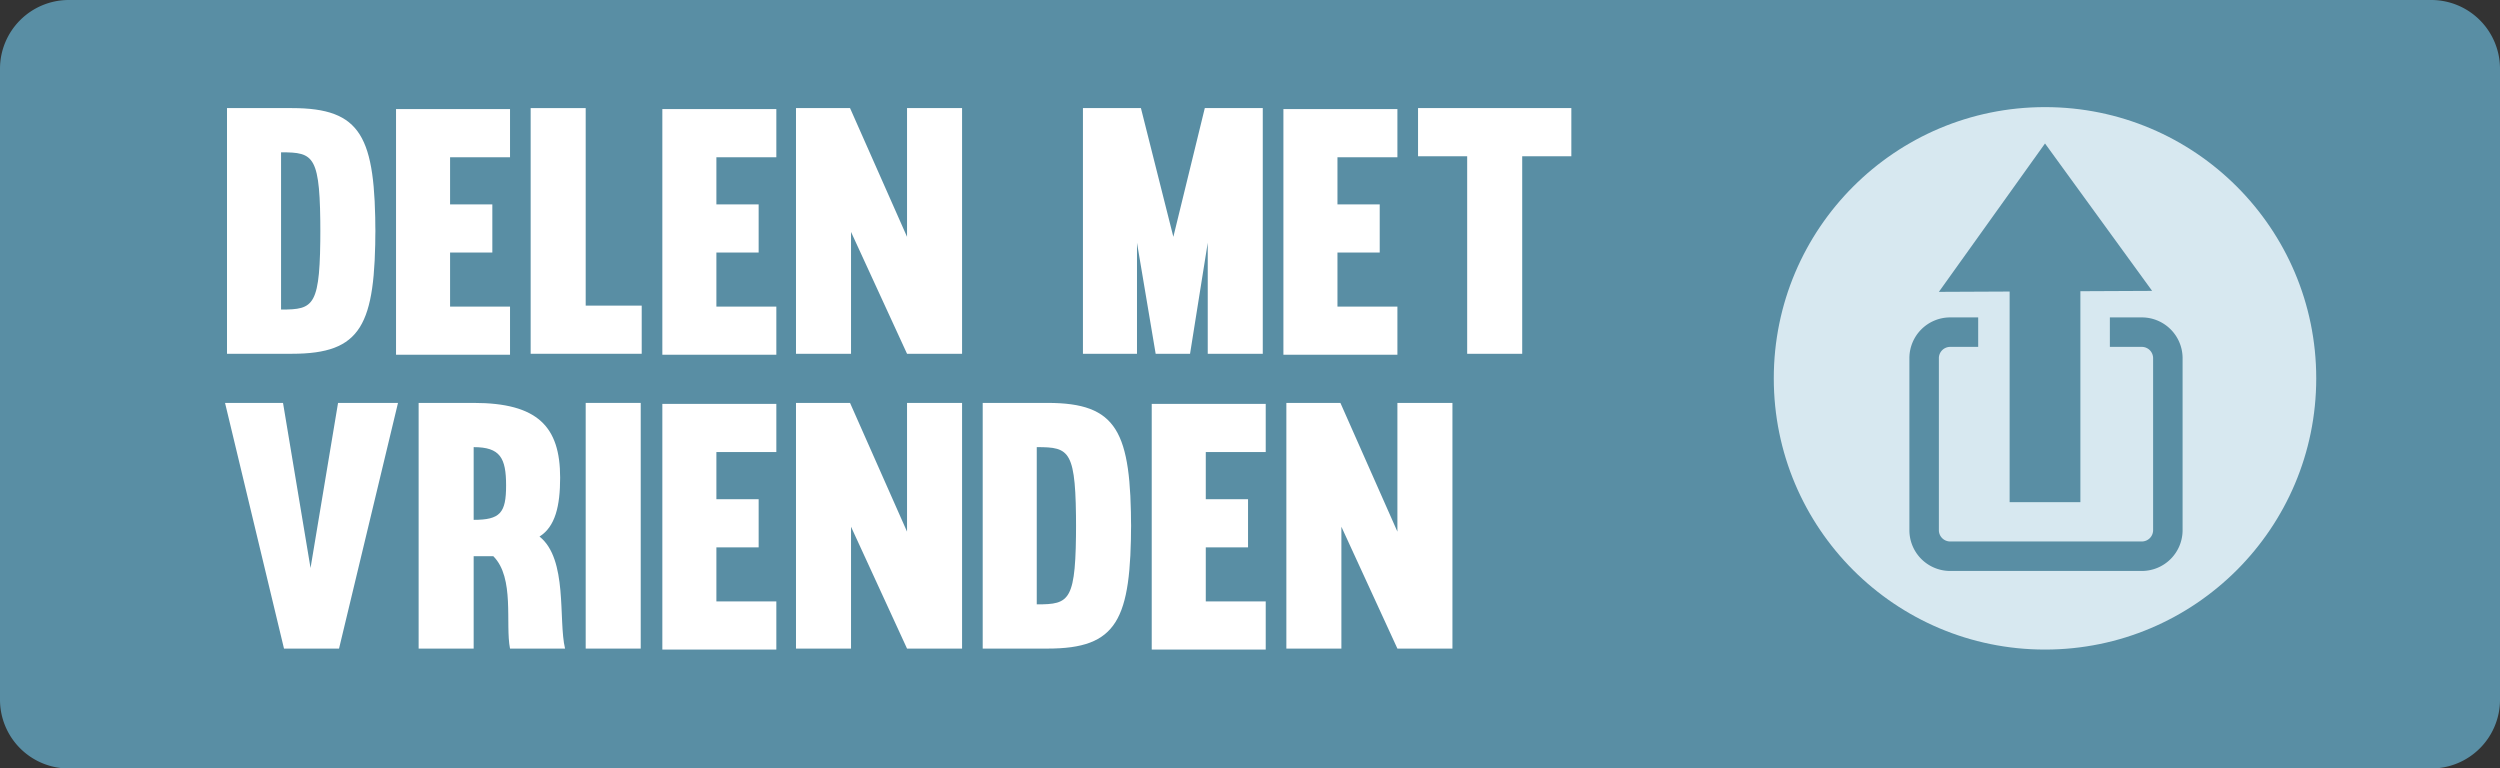 <svg xmlns="http://www.w3.org/2000/svg" viewBox="0 0 254.4 78.2"><rect x="0" y="0" width="254.4" height="78.2" fill="#333333" stroke="none"/><defs><style>.cls-1{fill:#598ea4;}.cls-2{fill:#fff;}.cls-3{fill:#d7e8f0;}.cls-4{fill:none;stroke:#598ea4;stroke-miterlimit:10;stroke-width:3px;}</style></defs><g id="Layer_2" data-name="Layer 2"><g id="Layer_1-2" data-name="Layer 1"><g id="Share"><path class="cls-1" d="M247.4,78.2H7a7,7,0,0,1-7-7V7A7,7,0,0,1,7,0H247.4a7,7,0,0,1,7,7V71.2A7,7,0,0,1,247.4,78.2Z"/><path class="cls-2" d="M38.2,23.1c0,10-1.4,12.9-8.5,12.9H23.1V11h6.6c7.1,0,8.5,2.9,8.5,12.9Zm-5.6.8c0-8.1-.6-8.4-4-8.4v16c3.4,0,4-.3,4-8.4Z"/><path class="cls-2" d="M45.8,20.8h4.3v4.9H45.8v5.5h6.1v4.9H40.3v-25H51.9V16H45.8Z"/><path class="cls-2" d="M59.6,31.1h5.7V36H54V11h5.6Z"/><path class="cls-2" d="M72.9,20.8h4.3v4.9H72.9v5.5H79v4.9H67.4v-25H79V16H72.9Z"/><path class="cls-2" d="M97.9,11V36H92.3L86.6,23.6V36H81V11h5.5l5.8,13.1V11Z"/><path class="cls-2" d="M122.9,24.7,121.1,36h-3.5l-1.9-11.3V36h-5.5V11h5.9l3.3,13.1L122.6,11h5.9V36h-5.6V24.7Z"/><path class="cls-2" d="M136.1,20.8h4.3v4.9h-4.3v5.5h6.1v4.9H130.6v-25h11.6V16h-6.1Z"/><path class="cls-2" d="M154.9,36h-5.6V15.9h-5V11h15.6v4.9h-5Z"/><path class="cls-2" d="M40.5,41l-6,25H28.9l-6-25h5.9l2.8,16.8L34.4,41Z"/><path class="cls-2" d="M48.2,56.6V66H42.6V41h5.6c6.5,0,8.8,2.4,8.8,7.6,0,2.9-.5,5-2.1,6,2.9,2.3,1.9,8.5,2.6,11.4H51.9c-.5-2.5.5-7.2-1.7-9.4Zm0-3.7c2.7,0,3.3-.7,3.3-3.5s-.6-3.9-3.3-3.9Z"/><path class="cls-2" d="M65.2,41V66H59.6V41Z"/><path class="cls-2" d="M72.9,50.8h4.3v4.9H72.9v5.5H79v4.9H67.4v-25H79V46H72.9Z"/><path class="cls-2" d="M97.9,41V66H92.3L86.6,53.6V66H81V41h5.5l5.8,13.1V41Z"/><path class="cls-2" d="M115.1,53.1c0,10-1.4,12.9-8.5,12.9H100V41h6.6c7.1,0,8.5,2.9,8.5,12.9Zm-5.6.8c0-8.1-.6-8.4-4-8.4v16c3.4,0,4-.3,4-8.4Z"/><path class="cls-2" d="M122.7,50.8H127v4.9h-4.3v5.5h6.1v4.9H117.2v-25h11.6V46h-6.1Z"/><path class="cls-2" d="M147.8,41V66h-5.6l-5.7-12.4V66h-5.6V41h5.5l5.8,13.1V41Z"/><circle class="cls-3" cx="208.1" cy="38.5" r="27.6"/><rect class="cls-1" x="204.5" y="28.7" width="7.2" height="22.4"/><polygon class="cls-1" points="219 29.6 208.1 14.6 197.3 29.7 219 29.6"/><path class="cls-4" d="M214.7,33.8H218a2.65,2.65,0,0,1,2.6,2.6V54a2.65,2.65,0,0,1-2.6,2.6H198.4a2.65,2.65,0,0,1-2.6-2.6V36.4a2.65,2.65,0,0,1,2.6-2.6h2.9"/></g></g></g></svg>